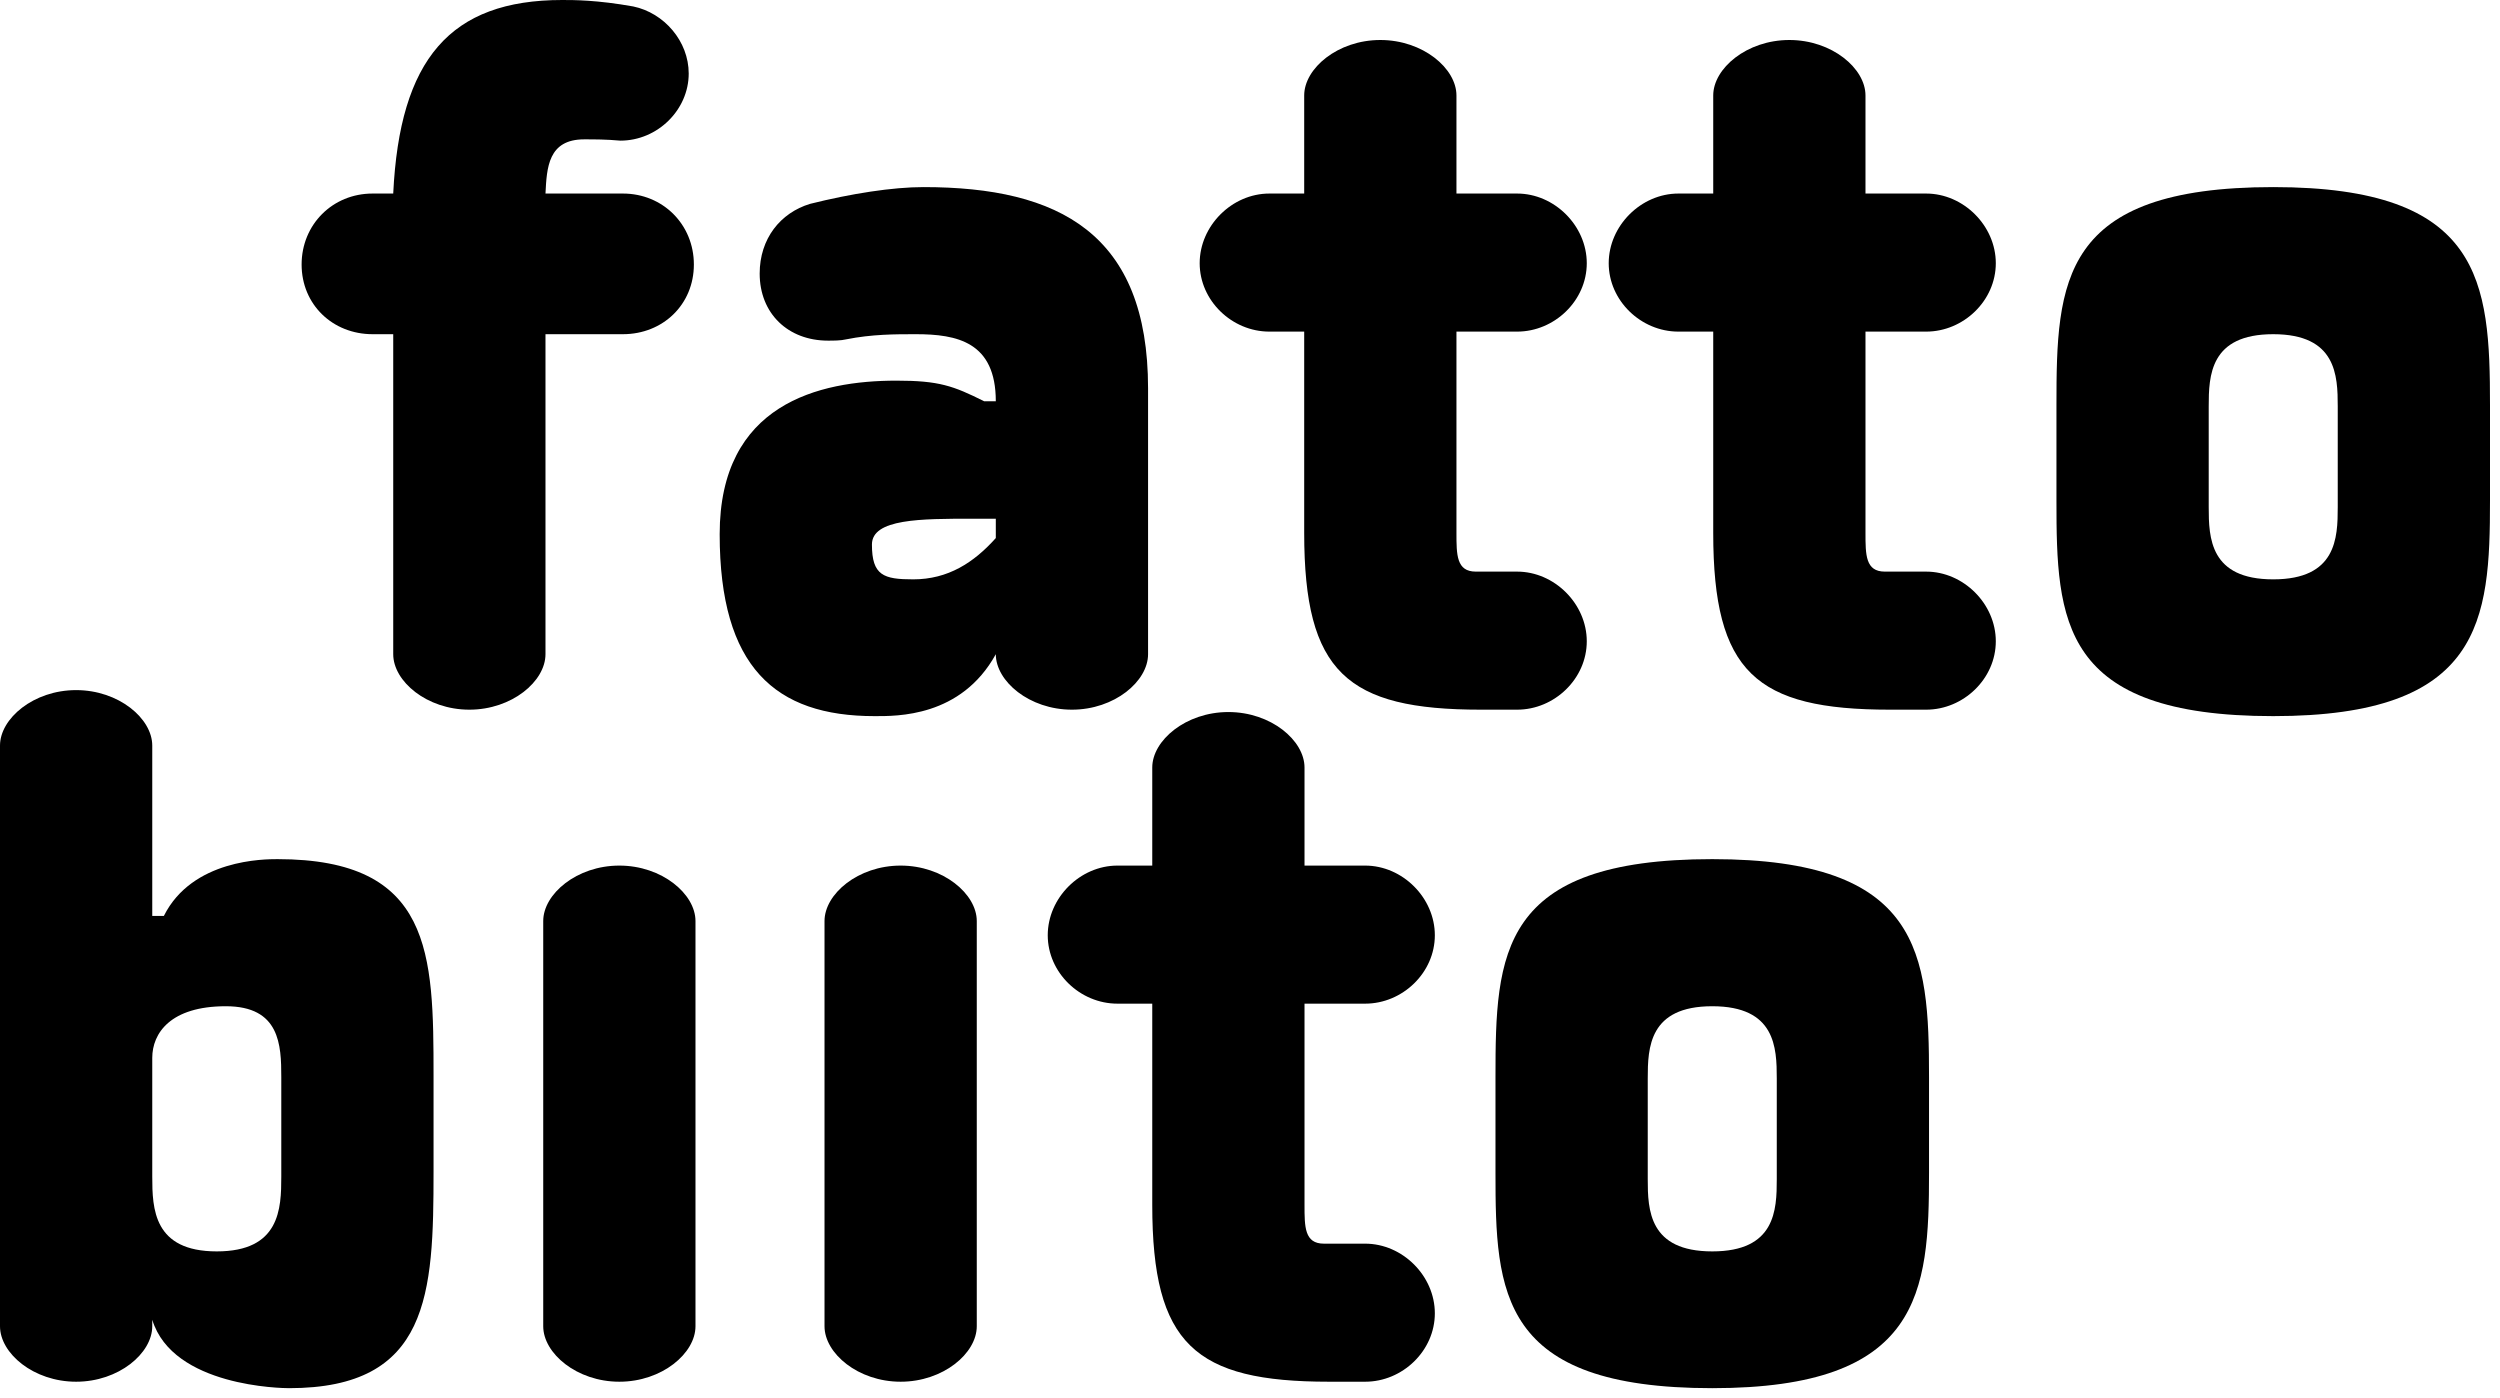 <?xml version="1.0" encoding="UTF-8" standalone="no"?>
<!DOCTYPE svg PUBLIC "-//W3C//DTD SVG 1.1//EN" "http://www.w3.org/Graphics/SVG/1.1/DTD/svg11.dtd">
<svg width="100%" height="100%" viewBox="0 0 186 104" version="1.1" xmlns="http://www.w3.org/2000/svg" xmlns:xlink="http://www.w3.org/1999/xlink" xml:space="preserve" style="fill-rule:evenodd;clip-rule:evenodd;stroke-linejoin:round;stroke-miterlimit:1.414;">
    <g transform="matrix(1,0,0,1,-176.164,-177.018)">
        <path d="M222.316,187.482C225.1,187.482 227.404,185.178 227.404,182.49C227.404,180.09 225.58,177.978 223.276,177.498C220.588,177.018 218.86,177.018 217.996,177.018C209.644,177.018 205.9,181.434 205.42,191.418L203.884,191.418C200.908,191.418 198.604,193.722 198.604,196.698C198.604,199.674 200.908,201.882 203.884,201.882L205.42,201.882L205.42,225.69C205.42,227.706 207.916,229.818 211.084,229.818C214.252,229.818 216.748,227.706 216.748,225.69L216.748,201.882L222.508,201.882C225.484,201.882 227.788,199.674 227.788,196.698C227.788,193.722 225.484,191.418 222.508,191.418L216.748,191.418C216.844,189.498 216.94,187.386 219.628,187.386C220.396,187.386 221.26,187.386 222.316,187.482Z" style="fill-rule:nonzero;"/>
        <path d="M250.252,217.05C248.62,218.874 246.7,220.122 244.108,220.122C241.9,220.122 241.036,219.834 241.036,217.53C241.036,215.61 244.684,215.61 248.524,215.61L250.252,215.61L250.252,217.05ZM236.428,192.186C234.22,192.858 232.684,194.778 232.684,197.37C232.684,200.346 234.796,202.362 237.772,202.362C238.156,202.362 238.732,202.362 239.116,202.266C241.036,201.882 242.764,201.882 244.3,201.882C247.372,201.882 250.252,202.458 250.252,206.874L249.388,206.874C247.084,205.722 246.028,205.338 242.86,205.338C237.1,205.338 229.708,207.066 229.708,216.762C229.708,226.65 233.836,230.298 241.228,230.298C242.86,230.298 247.66,230.394 250.252,225.69C250.252,227.706 252.748,229.818 255.916,229.818C259.084,229.818 261.58,227.706 261.58,225.69L261.58,205.914C261.58,194.394 254.956,190.938 244.876,190.938C242.572,190.938 239.5,191.418 236.428,192.186Z" style="fill-rule:nonzero;"/>
        <path d="M289.036,229.818C291.82,229.818 294.22,227.514 294.22,224.73C294.22,221.946 291.82,219.546 289.036,219.546L285.964,219.546C284.524,219.546 284.524,218.298 284.524,216.666L284.524,201.69L289.036,201.69C291.82,201.69 294.22,199.386 294.22,196.602C294.22,193.818 291.82,191.418 289.036,191.418L284.524,191.418L284.524,184.122C284.524,182.106 282.028,179.994 278.86,179.994C275.692,179.994 273.196,182.106 273.196,184.122L273.196,191.418L270.604,191.418C267.82,191.418 265.42,193.818 265.42,196.602C265.42,199.386 267.82,201.69 270.604,201.69L273.196,201.69L273.196,216.666C273.196,227.034 276.364,229.818 286.348,229.818L289.036,229.818Z" style="fill-rule:nonzero;"/>
        <path d="M319.468,229.818C322.252,229.818 324.652,227.514 324.652,224.73C324.652,221.946 322.252,219.546 319.468,219.546L316.396,219.546C314.956,219.546 314.956,218.298 314.956,216.666L314.956,201.69L319.468,201.69C322.252,201.69 324.652,199.386 324.652,196.602C324.652,193.818 322.252,191.418 319.468,191.418L314.956,191.418L314.956,184.122C314.956,182.106 312.46,179.994 309.292,179.994C306.124,179.994 303.628,182.106 303.628,184.122L303.628,191.418L301.036,191.418C298.252,191.418 295.852,193.818 295.852,196.602C295.852,199.386 298.252,201.69 301.036,201.69L303.628,201.69L303.628,216.666C303.628,227.034 306.796,229.818 316.78,229.818L319.468,229.818Z" style="fill-rule:nonzero;"/>
        <path d="M345.292,190.938C329.452,190.938 329.164,197.946 329.164,207.162L329.164,214.266C329.164,223.194 329.452,230.298 345.292,230.298C360.844,230.298 361.42,223.194 361.42,214.266L361.42,207.162C361.42,197.946 360.844,190.938 345.292,190.938ZM350.092,214.746C350.092,217.05 349.996,220.122 345.292,220.122C340.588,220.122 340.492,217.05 340.492,214.746L340.492,207.258C340.492,204.954 340.588,201.882 345.292,201.882C349.996,201.882 350.092,204.954 350.092,207.258L350.092,214.746Z" style="fill-rule:nonzero;"/>
        <g transform="matrix(1,0,0,1,-9,2)">
            <path d="M206.092,262.554C206.092,264.954 205.996,268.122 201.292,268.122C196.588,268.122 196.492,264.954 196.492,262.554L196.492,253.722C196.492,251.898 197.836,249.882 201.964,249.882C205.996,249.882 206.092,252.762 206.092,255.162L206.092,262.554ZM196.492,273.21C198.028,278.202 206.188,278.298 206.668,278.298C217.132,278.298 217.42,271.29 217.42,262.17L217.42,255.066C217.42,245.946 217.324,238.938 205.804,238.938C204.844,238.938 199.468,238.938 197.356,243.162L196.492,243.162L196.492,230.49C196.492,228.474 193.996,226.362 190.828,226.362C187.66,226.362 185.164,228.474 185.164,230.49L185.164,273.69C185.164,275.706 187.66,277.818 190.828,277.818C193.996,277.818 196.492,275.706 196.492,273.69L196.492,273.21Z" style="fill-rule:nonzero;"/>
        </g>
        <g transform="matrix(1,0,0,1,-9,2)">
            <path d="M225.58,273.69C225.58,275.706 228.076,277.818 231.244,277.818C234.412,277.818 236.908,275.706 236.908,273.69L236.908,243.546C236.908,241.53 234.412,239.418 231.244,239.418C228.076,239.418 225.58,241.53 225.58,243.546L225.58,273.69Z" style="fill-rule:nonzero;"/>
        </g>
        <g transform="matrix(1,0,0,1,-9,2)">
            <path d="M246.508,273.69C246.508,275.706 249.004,277.818 252.172,277.818C255.34,277.818 257.836,275.706 257.836,273.69L257.836,243.546C257.836,241.53 255.34,239.418 252.172,239.418C249.004,239.418 246.508,241.53 246.508,243.546L246.508,273.69Z" style="fill-rule:nonzero;"/>
        </g>
        <g transform="matrix(1,0,0,1,-9,2)">
            <path d="M286.732,277.818C289.516,277.818 291.916,275.514 291.916,272.73C291.916,269.946 289.516,267.546 286.732,267.546L283.66,267.546C282.22,267.546 282.22,266.298 282.22,264.666L282.22,249.69L286.732,249.69C289.516,249.69 291.916,247.386 291.916,244.602C291.916,241.818 289.516,239.418 286.732,239.418L282.22,239.418L282.22,232.122C282.22,230.106 279.724,227.994 276.556,227.994C273.388,227.994 270.892,230.106 270.892,232.122L270.892,239.418L268.3,239.418C265.516,239.418 263.116,241.818 263.116,244.602C263.116,247.386 265.516,249.69 268.3,249.69L270.892,249.69L270.892,264.666C270.892,275.034 274.06,277.818 284.044,277.818L286.732,277.818Z" style="fill-rule:nonzero;"/>
        </g>
        <g transform="matrix(1,0,0,1,-9,2)">
            <path d="M312.556,238.938C296.716,238.938 296.428,245.946 296.428,255.162L296.428,262.266C296.428,271.194 296.716,278.298 312.556,278.298C328.108,278.298 328.684,271.194 328.684,262.266L328.684,255.162C328.684,245.946 328.108,238.938 312.556,238.938ZM317.356,262.746C317.356,265.05 317.26,268.122 312.556,268.122C307.852,268.122 307.756,265.05 307.756,262.746L307.756,255.258C307.756,252.954 307.852,249.882 312.556,249.882C317.26,249.882 317.356,252.954 317.356,255.258L317.356,262.746Z" style="fill-rule:nonzero;"/>
        </g>
    </g>
</svg>
